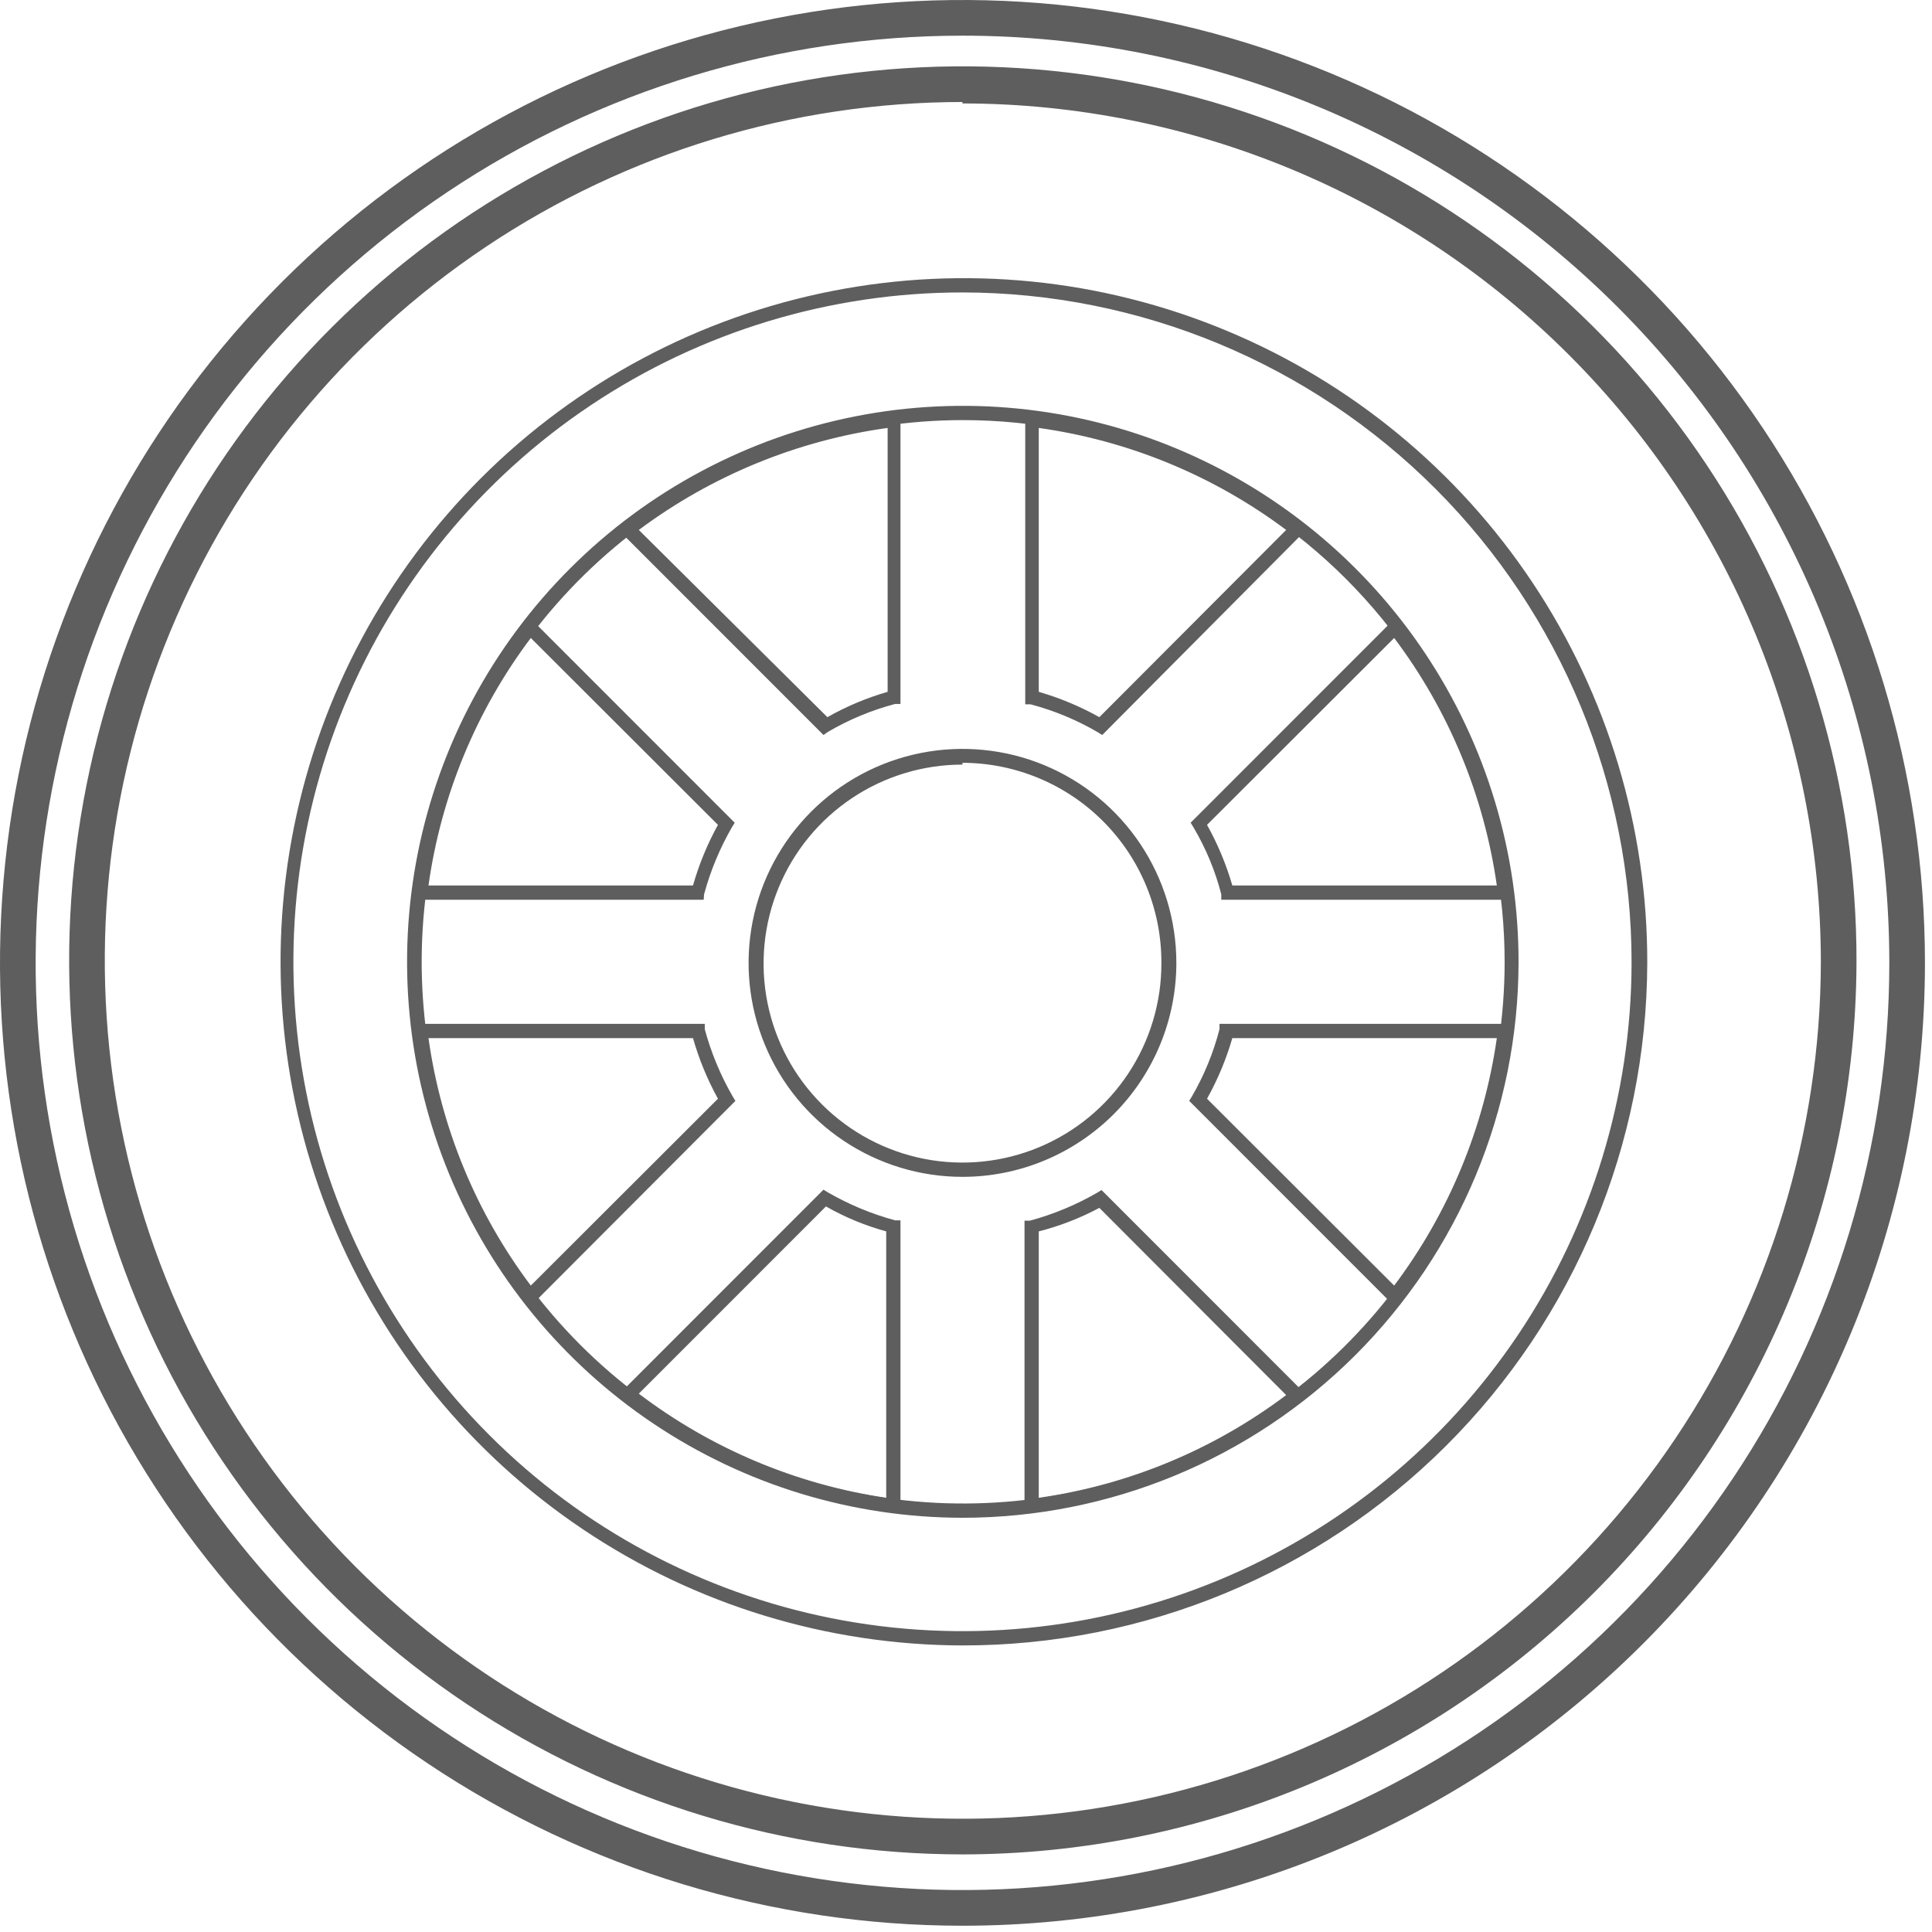 <svg width="74" height="74" viewBox="0 0 74 74" fill="none" xmlns="http://www.w3.org/2000/svg">
<path d="M36.865 73.76C29.574 73.76 22.446 71.597 16.384 67.544C10.322 63.492 5.596 57.732 2.806 50.993C0.016 44.254 -0.714 36.839 0.708 29.685C2.131 22.531 5.642 15.96 10.797 10.802C15.953 5.644 22.522 2.132 29.673 0.709C36.824 -0.714 44.236 0.016 50.972 2.807C57.709 5.599 63.466 10.326 67.517 16.39C71.568 22.455 73.73 29.586 73.73 36.88C73.73 46.661 69.846 56.041 62.932 62.958C56.019 69.874 46.642 73.76 36.865 73.76ZM36.865 1.366C29.844 1.366 22.98 3.449 17.142 7.351C11.305 11.253 6.755 16.8 4.068 23.289C1.381 29.779 0.678 36.919 2.047 43.808C3.417 50.697 6.798 57.025 11.763 61.992C16.728 66.959 23.053 70.341 29.939 71.711C36.825 73.082 43.963 72.378 50.45 69.69C56.937 67.002 62.481 62.45 66.382 56.61C70.282 50.77 72.365 43.904 72.365 36.88C72.365 27.461 68.624 18.428 61.967 11.768C55.309 5.108 46.28 1.366 36.865 1.366Z" fill="#5E5E5E"/>
<path d="M36.865 63.024C31.689 63.013 26.633 61.467 22.335 58.581C18.037 55.696 14.69 51.6 12.719 46.812C10.748 42.024 10.239 36.759 11.259 31.682C12.278 26.605 14.779 21.945 18.446 18.29C22.113 14.635 26.781 12.15 31.859 11.149C36.938 10.147 42.199 10.675 46.977 12.665C51.756 14.654 55.838 18.017 58.707 22.327C61.575 26.637 63.102 31.702 63.094 36.88C63.076 43.825 60.304 50.478 55.386 55.38C50.469 60.282 43.807 63.031 36.865 63.024ZM36.865 11.201C31.799 11.201 26.845 12.703 22.632 15.519C18.418 18.334 15.133 22.336 13.192 27.018C11.251 31.701 10.742 36.853 11.727 41.826C12.713 46.798 15.149 51.366 18.729 54.953C22.309 58.541 26.872 60.986 31.841 61.98C36.809 62.973 41.961 62.472 46.645 60.537C51.328 58.603 55.334 55.323 58.154 51.113C60.975 46.902 62.485 41.949 62.493 36.88C62.497 30.075 59.8 23.548 54.994 18.732C50.188 13.917 43.667 11.208 36.865 11.201ZM39.241 57.929V46.755H39.446C40.344 46.512 41.207 46.154 42.013 45.69L42.191 45.581L50.096 53.489L49.85 53.681C46.861 55.996 43.306 57.467 39.555 57.942L39.241 57.929ZM39.787 47.165V57.369C43.227 56.879 46.487 55.525 49.263 53.435L42.108 46.264C41.374 46.656 40.594 46.959 39.787 47.165ZM34.49 57.929H34.189C30.435 57.454 26.875 55.983 23.881 53.667L23.635 53.476L31.541 45.567L31.718 45.676C32.525 46.14 33.387 46.498 34.285 46.742H34.49V57.929ZM24.468 53.38C27.241 55.486 30.5 56.858 33.944 57.369V47.165C33.138 46.944 32.362 46.623 31.636 46.209L24.468 53.38ZM20.276 50.075L20.085 49.829C17.774 46.831 16.304 43.271 15.825 39.516V39.216H26.994V39.42C27.237 40.319 27.595 41.182 28.059 41.988L28.168 42.166L20.276 50.075ZM16.412 39.762C16.894 43.203 18.242 46.465 20.331 49.241L27.499 42.084C27.094 41.349 26.773 40.57 26.543 39.762H16.412ZM53.455 50.075L45.549 42.166L45.658 41.988C46.123 41.184 46.477 40.32 46.71 39.42V39.216H57.879V39.516C57.413 43.275 55.941 46.838 53.619 49.829L53.455 50.075ZM46.232 42.084L53.4 49.241C55.487 46.463 56.84 43.203 57.332 39.762H47.201C46.967 40.57 46.642 41.349 46.232 42.084ZM57.947 34.462H46.778V34.257C46.547 33.355 46.188 32.49 45.713 31.689L45.604 31.512L53.509 23.603L53.7 23.849C56 26.843 57.453 30.4 57.906 34.148L57.947 34.462ZM47.201 33.916H57.332C56.843 30.475 55.49 27.213 53.4 24.436L46.232 31.594C46.642 32.329 46.967 33.108 47.201 33.916ZM26.953 34.462H15.784V34.148C16.265 30.398 17.735 26.843 20.044 23.849L20.235 23.603L28.141 31.512L28.032 31.689C27.568 32.496 27.21 33.359 26.967 34.257L26.953 34.462ZM16.412 33.916H26.543C26.773 33.108 27.094 32.329 27.499 31.594L20.331 24.436C18.242 27.213 16.894 30.475 16.412 33.916ZM31.541 28.152L23.635 20.243L23.881 20.052C26.872 17.731 30.433 16.259 34.189 15.79H34.49V26.963H34.285C33.385 27.201 32.522 27.559 31.718 28.029L31.541 28.152ZM24.468 20.298L31.691 27.469C32.419 27.056 33.194 26.731 33.998 26.499V16.391C30.543 16.869 27.265 18.213 24.468 20.298ZM42.218 28.152L42.04 28.042C41.237 27.573 40.373 27.215 39.473 26.977H39.269V15.749H39.583C43.335 16.218 46.891 17.691 49.877 20.011L50.123 20.202L42.218 28.152ZM39.787 26.499C40.595 26.733 41.374 27.059 42.108 27.469L49.263 20.298C46.484 18.217 43.225 16.873 39.787 16.391V26.499Z" fill="#5E5E5E"/>
<path d="M36.864 58.134C32.653 58.131 28.537 56.879 25.038 54.535C21.538 52.192 18.812 48.863 17.204 44.969C15.597 41.075 15.179 36.792 16.006 32.661C16.832 28.53 18.864 24.737 21.846 21.762C24.827 18.787 28.624 16.764 32.755 15.948C36.887 15.132 41.167 15.56 45.055 17.178C48.943 18.797 52.264 21.533 54.597 25.04C56.931 28.547 58.172 32.667 58.164 36.88C58.15 42.522 55.899 47.928 51.906 51.912C47.913 55.896 42.504 58.134 36.864 58.134ZM36.864 16.091C32.765 16.096 28.76 17.317 25.353 19.598C21.947 21.879 19.293 25.119 17.726 28.909C16.16 32.698 15.75 36.867 16.55 40.889C17.351 44.91 19.324 48.605 22.221 51.505C25.119 54.406 28.811 56.383 32.83 57.186C36.85 57.989 41.017 57.582 44.806 56.017C48.595 54.452 51.836 51.799 54.118 48.393C56.401 44.987 57.623 40.981 57.631 36.88C57.635 34.15 57.1 31.446 56.058 28.923C55.016 26.4 53.487 24.108 51.558 22.177C49.629 20.246 47.338 18.714 44.817 17.67C42.295 16.626 39.593 16.089 36.864 16.091Z" fill="#5E5E5E"/>
<path d="M36.865 45.076C35.245 45.076 33.661 44.595 32.314 43.694C30.966 42.794 29.916 41.514 29.296 40.016C28.676 38.519 28.514 36.871 28.83 35.281C29.146 33.691 29.927 32.231 31.072 31.085C32.218 29.939 33.678 29.158 35.267 28.842C36.856 28.526 38.503 28.688 40 29.308C41.497 29.929 42.776 30.979 43.677 32.327C44.577 33.675 45.057 35.259 45.057 36.88C45.057 39.054 44.194 41.138 42.658 42.675C41.121 44.212 39.038 45.076 36.865 45.076ZM36.865 29.286C35.357 29.286 33.883 29.733 32.63 30.572C31.376 31.411 30.399 32.603 29.824 33.997C29.248 35.391 29.099 36.925 29.395 38.404C29.691 39.884 30.419 41.242 31.488 42.306C32.556 43.371 33.916 44.095 35.395 44.386C36.875 44.677 38.408 44.522 39.8 43.941C41.191 43.36 42.379 42.379 43.213 41.122C44.047 39.865 44.489 38.389 44.484 36.88C44.487 35.876 44.293 34.882 43.912 33.953C43.531 33.024 42.971 32.18 42.263 31.468C41.555 30.756 40.714 30.191 39.788 29.805C38.862 29.419 37.868 29.219 36.865 29.217V29.286Z" fill="#5E5E5E"/>
<path d="M36.864 71.028C30.091 71.025 23.471 69.012 17.841 65.244C12.212 61.475 7.827 56.12 5.241 49.857C2.655 43.594 1.985 36.705 3.315 30.06C4.645 23.416 7.916 17.316 12.713 12.532C17.51 7.748 23.618 4.496 30.264 3.186C36.91 1.877 43.795 2.57 50.047 5.177C56.299 7.783 61.637 12.187 65.386 17.831C69.136 23.474 71.127 30.104 71.108 36.88C71.072 45.945 67.449 54.626 61.032 61.025C54.614 67.424 45.925 71.021 36.864 71.028ZM36.864 3.907C30.369 3.91 24.02 5.838 18.62 9.448C13.219 13.058 9.009 18.188 6.521 24.19C4.033 30.193 3.378 36.798 4.64 43.172C5.902 49.546 9.024 55.403 13.611 60.004C18.198 64.604 24.045 67.742 30.413 69.02C36.782 70.298 43.386 69.66 49.392 67.186C55.398 64.712 60.536 60.512 64.158 55.118C67.78 49.725 69.724 43.378 69.743 36.88C69.743 28.154 66.279 19.785 60.114 13.613C53.949 7.44 45.587 3.969 36.864 3.962V3.907Z" fill="#5E5E5E"/>
</svg>
